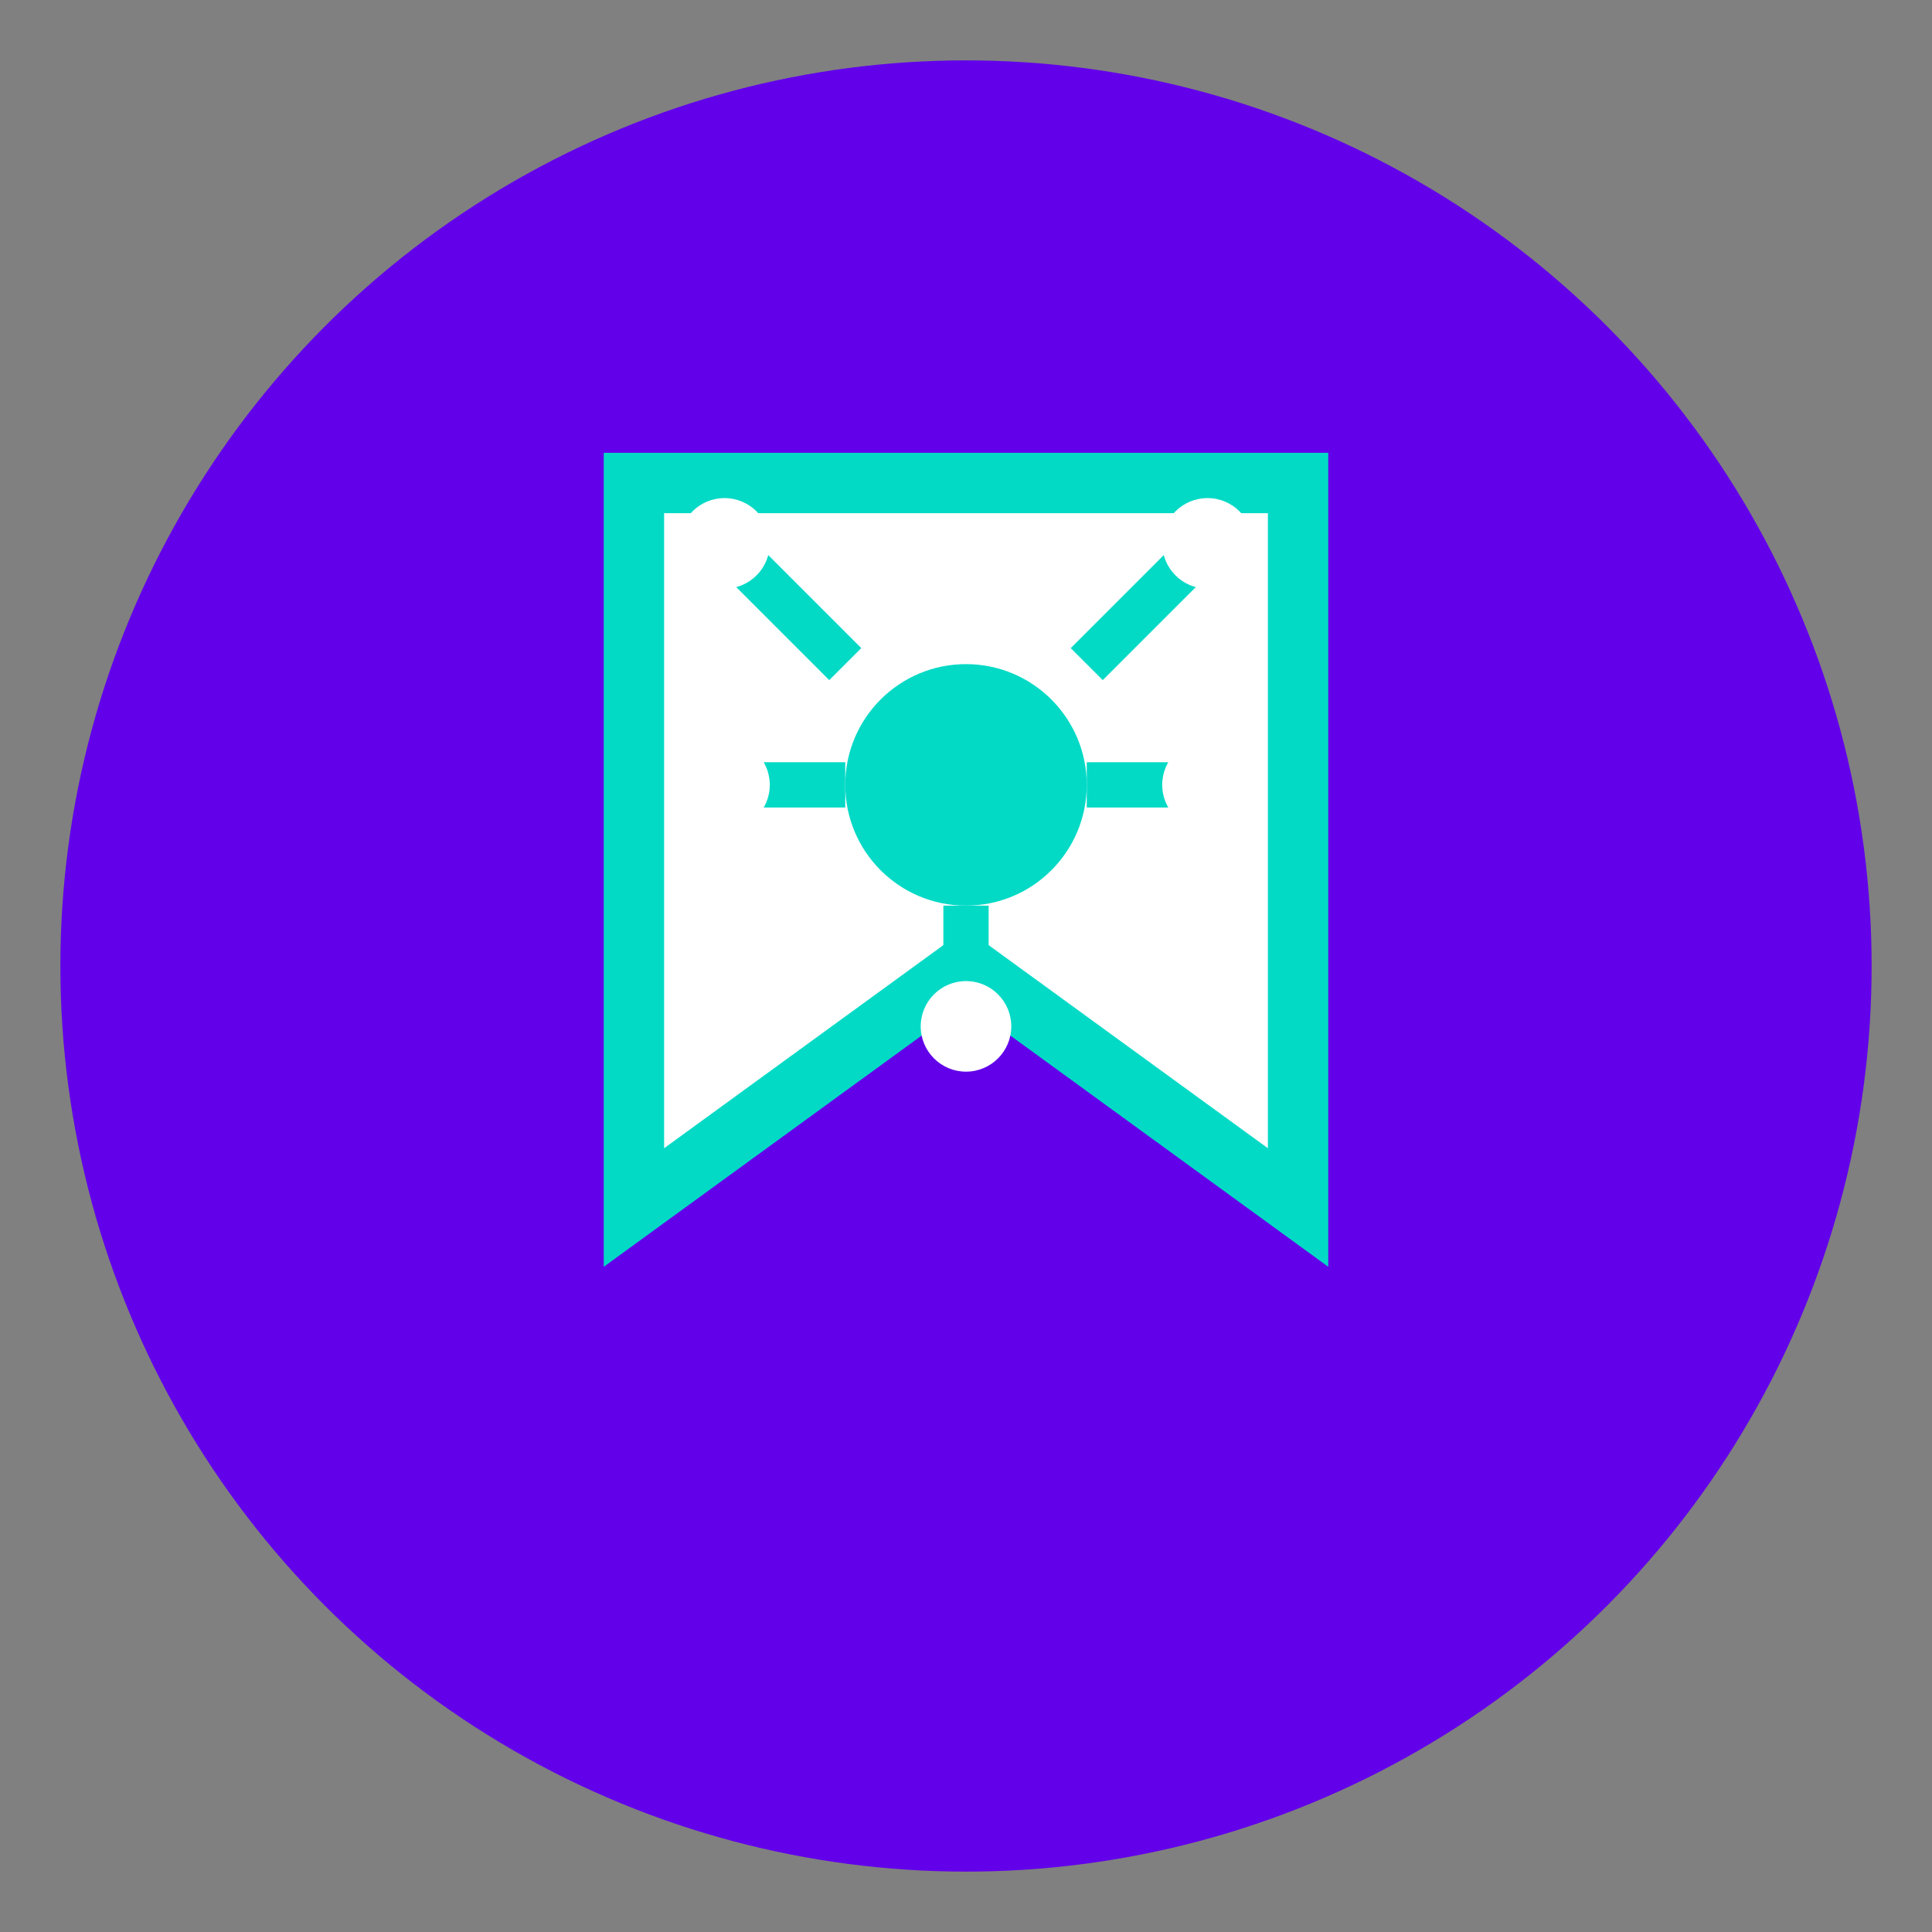 <?xml version="1.0" encoding="UTF-8"?>
<svg width="128" height="128" viewBox="0 0 128 128" xmlns="http://www.w3.org/2000/svg">
  <rect x="0" y="0" width="128" height="128" fill="#808080" stroke="none"/>
  <!-- Background Circle -->
  <circle cx="64" cy="64" r="60" fill="#6200ea" />
  
  <!-- Bookmark Shape -->
  <path d="M42 32 v48 l22 -16 l22 16 v-48 z" fill="#ffffff" stroke="#03dac6" stroke-width="4" />
  
  <!-- AI Circuit Pattern -->
  <circle cx="64" cy="52" r="8" fill="#03dac6" />
  <line x1="64" y1="60" x2="64" y2="68" stroke="#03dac6" stroke-width="3" />
  <line x1="56" y1="52" x2="48" y2="52" stroke="#03dac6" stroke-width="3" />
  <line x1="72" y1="52" x2="80" y2="52" stroke="#03dac6" stroke-width="3" />
  <line x1="56" y1="44" x2="48" y2="36" stroke="#03dac6" stroke-width="3" />
  <line x1="72" y1="44" x2="80" y2="36" stroke="#03dac6" stroke-width="3" />
  
  <!-- Nodes -->
  <circle cx="48" cy="52" r="3" fill="#ffffff" />
  <circle cx="80" cy="52" r="3" fill="#ffffff" />
  <circle cx="48" cy="36" r="3" fill="#ffffff" />
  <circle cx="80" cy="36" r="3" fill="#ffffff" />
  <circle cx="64" cy="68" r="3" fill="#ffffff" />
</svg>
